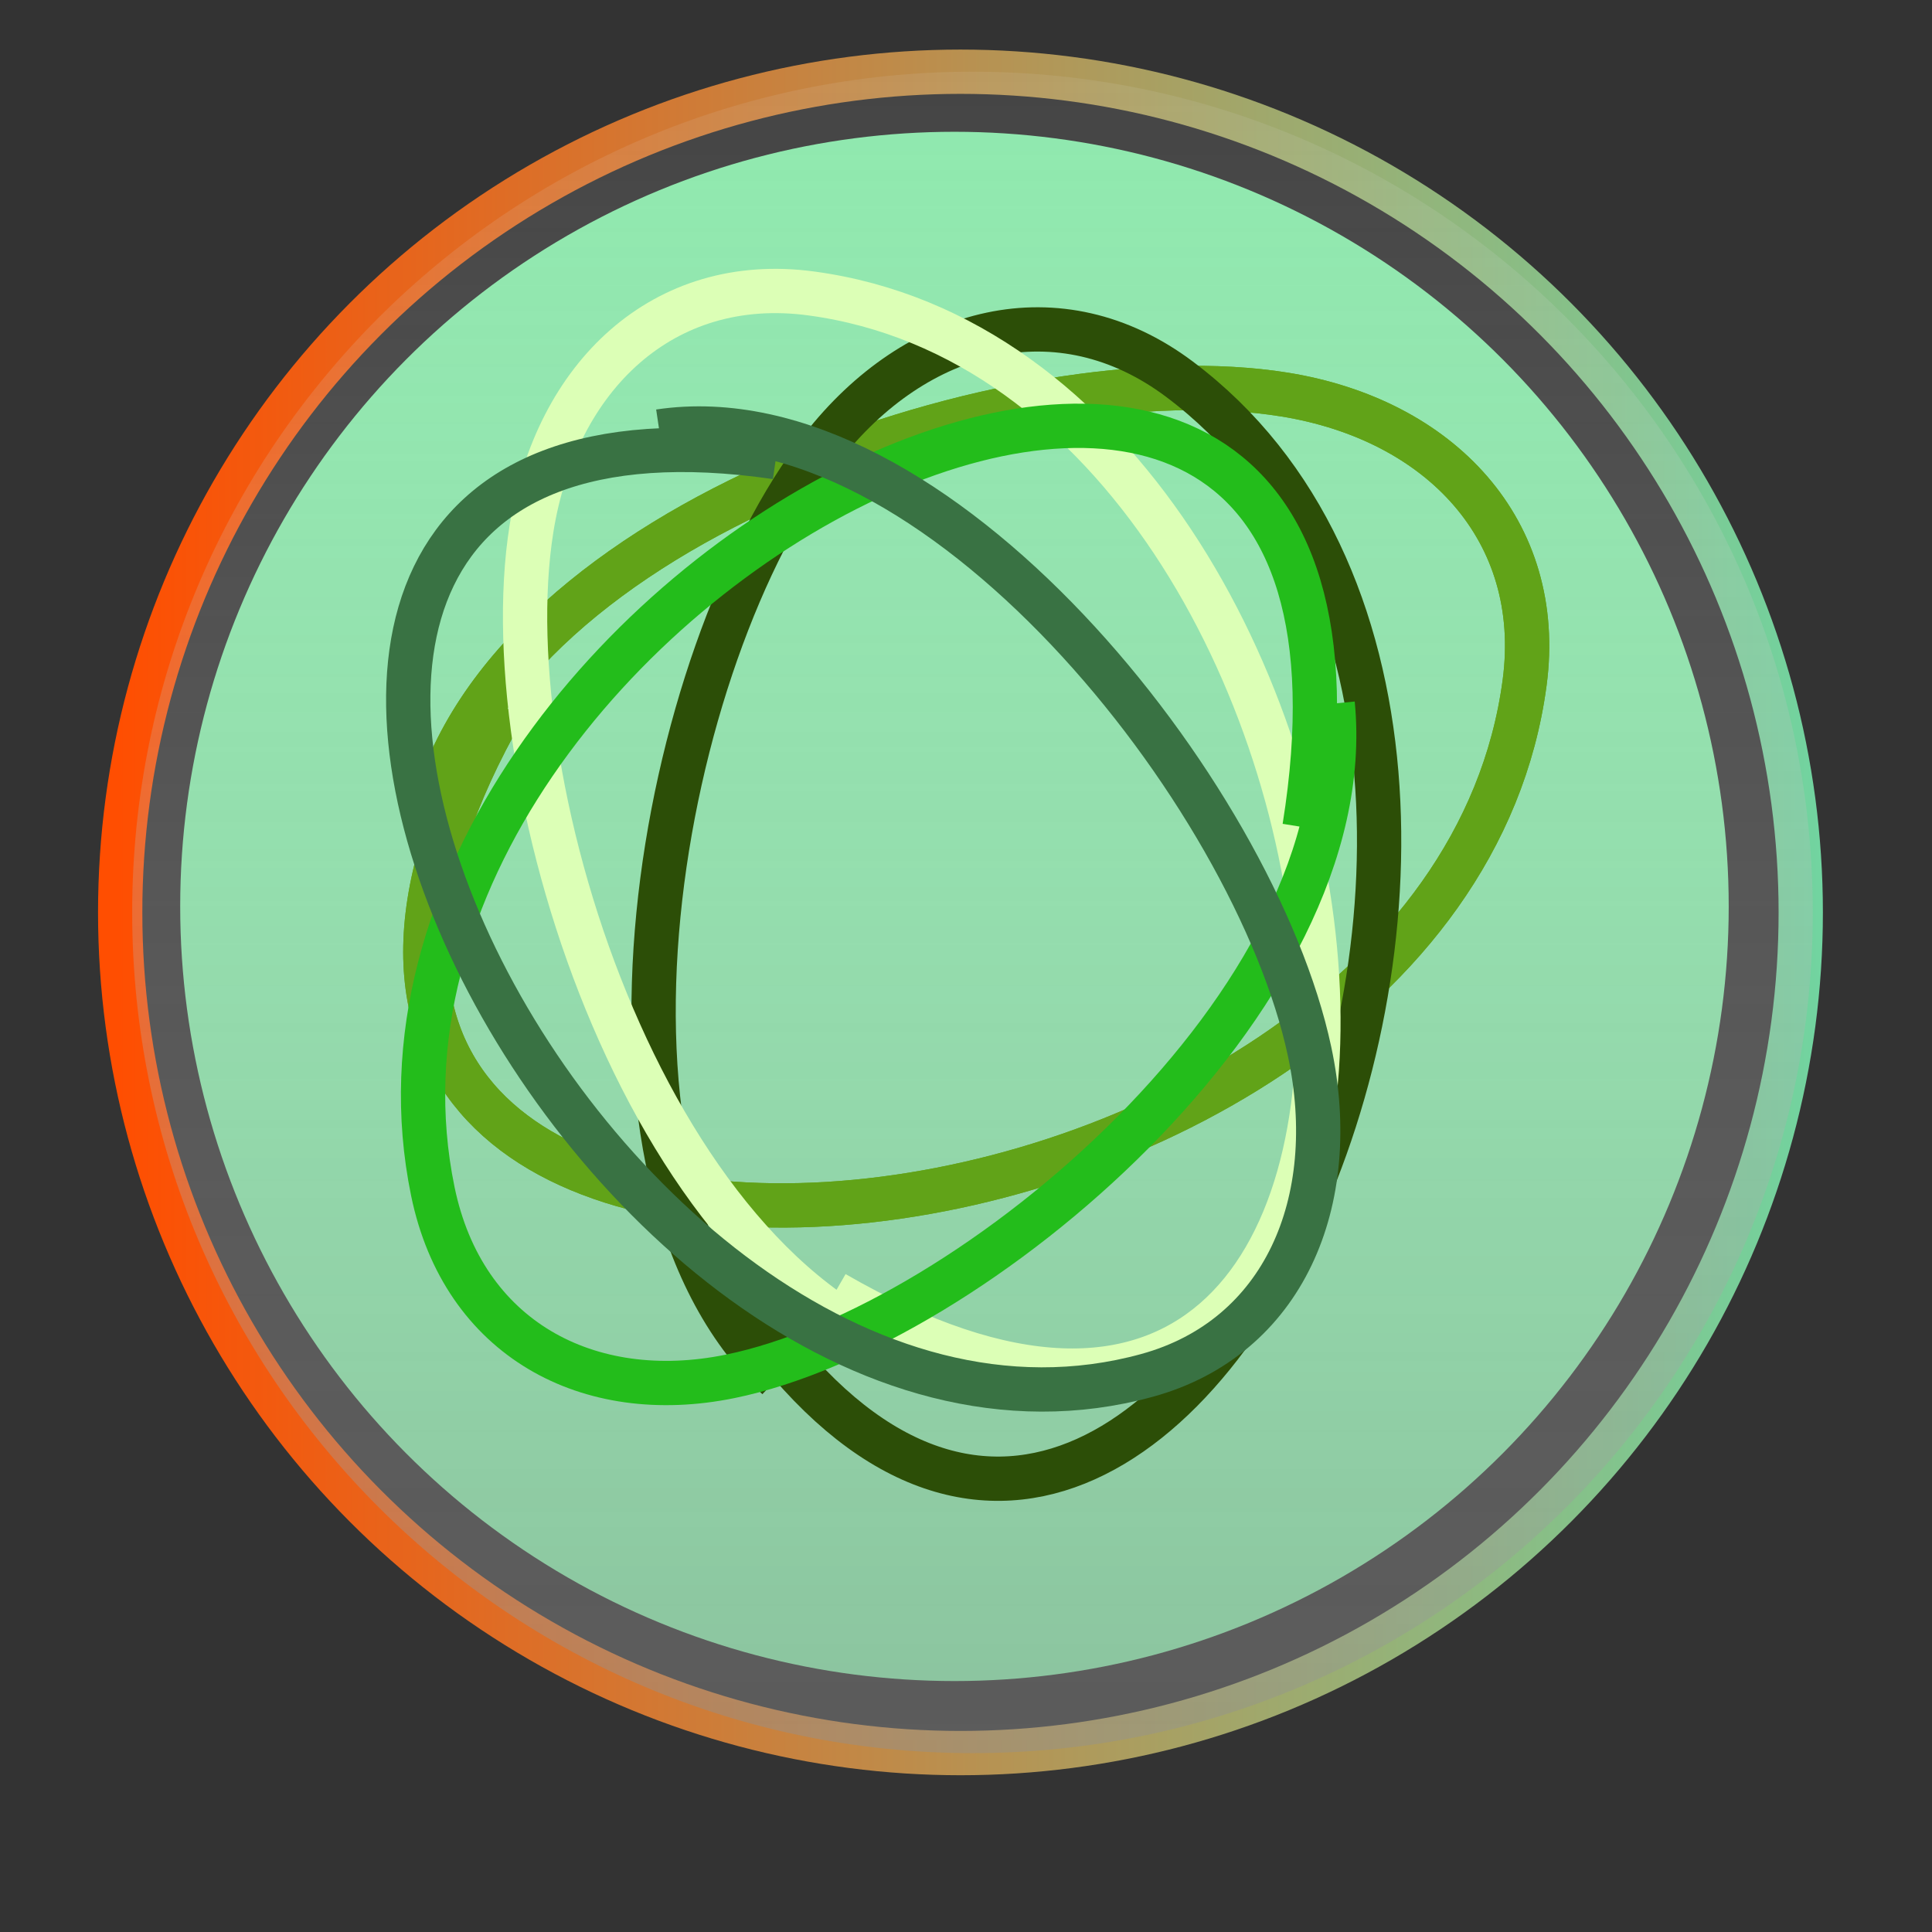 <?xml version="1.0" encoding="UTF-8" standalone="no"?>
<svg width="81px" height="81px" viewBox="0 0 81 81" version="1.1" xmlns="http://www.w3.org/2000/svg" xmlns:xlink="http://www.w3.org/1999/xlink" xmlns:sketch="http://www.bohemiancoding.com/sketch/ns">
    <rect x="0" y="0" width="81" height="81" fill="#333333" stroke="none"/>
    <!-- Generator: Sketch 3.4.4 (17248) - http://www.bohemiancoding.com/sketch -->
    <title>Group</title>
    <desc>Created with Sketch.</desc>
    <defs>
        <linearGradient x1="0%" y1="50%" x2="104.1%" y2="50%" id="linearGradient-1">
            <stop stop-color="#FF4E01" offset="0%"></stop>
            <stop stop-color="#6DD8A5" offset="100%"></stop>
        </linearGradient>
        <linearGradient x1="50%" y1="-27.86%" x2="50%" y2="264.997%" id="linearGradient-2">
            <stop stop-color="#FFFFFF" stop-opacity="0" offset="0%"></stop>
            <stop stop-color="#000000" offset="100%"></stop>
        </linearGradient>
    </defs>
    <g id="Page-1" stroke="none" stroke-width="1" fill="none" fill-rule="evenodd" sketch:type="MSPage">
        <g id="Desktop-HD" sketch:type="MSArtboardGroup" transform="translate(-17, -13)">
            <g id="Group" sketch:type="MSLayerGroup" transform="translate(16, 16.007)">
                <ellipse id="Oval-1" fill="#86E9A8" sketch:type="MSShapeGroup" cx="41.016" cy="34.995" rx="32.461" ry="32.477"></ellipse>
                <ellipse id="Oval-1-Copy" stroke="url(#linearGradient-1)" stroke-width="1.857" sketch:type="MSShapeGroup" cx="41.268" cy="35.246" rx="35.229" ry="35.246"></ellipse>
                <path d="M41.771,70.493 C61.228,70.493 77,54.713 77,35.246 C77,15.78 61.228,0 41.771,0 C22.315,0 6.542,15.78 6.542,35.246 C6.542,54.713 22.315,70.493 41.771,70.493 Z" id="Oval-1-Copy-4" fill="url(#linearGradient-2)" sketch:type="MSShapeGroup"></path>
                <g transform="translate(0, 8.184)" stroke-width="1.857" sketch:type="MSShapeGroup">
                    <path d="M19.122,22.974 C22.203,10.644 43.7,3.551 54.854,5.351 C61.378,6.403 65.771,11.045 64.92,17.435 C61.39,43.923 4.752,48.889 22.142,18.442" id="Path-3" stroke="#61A318"></path>
                    <path d="M19.122,22.974 C22.203,10.644 43.7,3.551 54.854,5.351 C61.378,6.403 65.771,11.045 64.92,17.435 C61.39,43.923 4.752,48.889 22.142,18.442" id="Path-3-Copy-2" stroke="#61A318"></path>
                    <path d="M33.6,46.586 C24.584,38.088 28.677,16.294 35.453,7.59 C39.416,2.498 45.423,0.939 50.446,4.704 C71.268,20.313 48.835,71.213 31.174,41.845" id="Path-3-Copy" stroke="#2C4E07"></path>
                    <path d="M40.386,45.989 C28.42,42.97 21.536,21.905 23.283,10.975 C24.305,4.582 28.81,0.277 35.011,1.112 C60.716,4.571 65.536,60.07 35.988,43.03" id="Path-3-Copy-3" stroke="#DCFFB6"></path>
                    <path d="M56.873,18.311 C58.085,30.697 41.786,44.433 31.61,46.514 C25.658,47.731 20.417,44.929 19.147,38.76 C13.881,13.187 61.127,-10.368 55.692,23.496" id="Path-3-Copy-4" stroke="#23BD1B"></path>
                    <path d="M28.647,6.896 C40.189,5.17 53.604,22.097 55.905,32.892 C57.251,39.206 54.814,44.901 49.088,46.473 C25.356,52.989 1.678,3.354 33.538,7.976" id="Path-3-Copy-5" stroke="#397243"></path>
                </g>
            </g>
        </g>
    </g>
</svg>
